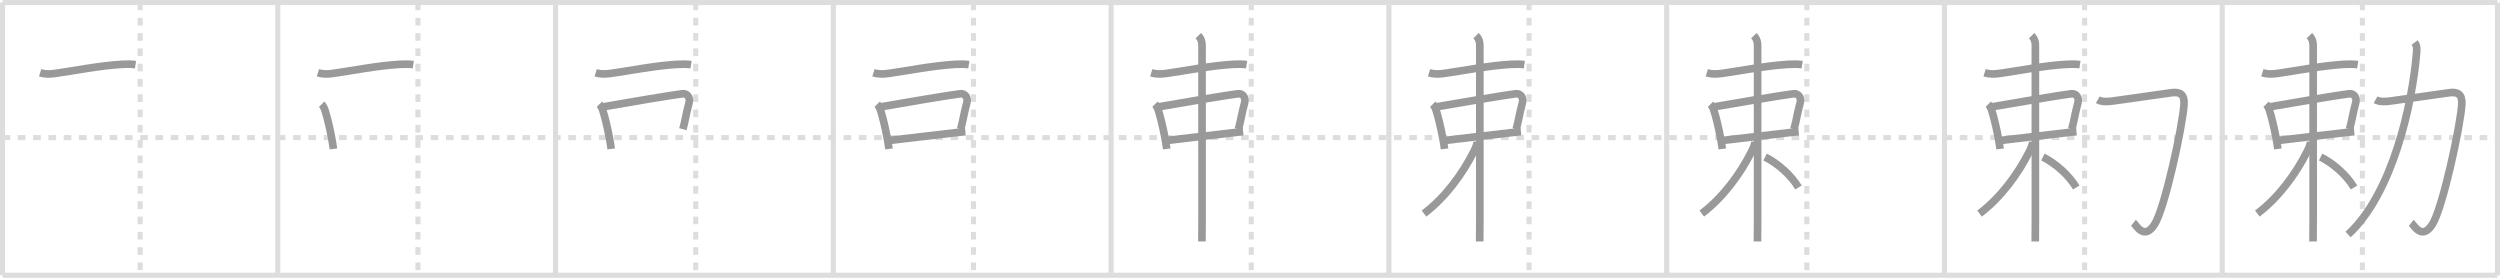 <svg width="981px" height="109px" viewBox="0 0 981 109" xmlns="http://www.w3.org/2000/svg" xmlns:xlink="http://www.w3.org/1999/xlink" xml:space="preserve" version="1.1" baseProfile="full">
<line x1="1" y1="1" x2="980" y2="1" style="stroke:#ddd;stroke-width:2"></line>
<line x1="1" y1="1" x2="1" y2="108" style="stroke:#ddd;stroke-width:2"></line>
<line x1="1" y1="108" x2="980" y2="108" style="stroke:#ddd;stroke-width:2"></line>
<line x1="980" y1="1" x2="980" y2="108" style="stroke:#ddd;stroke-width:2"></line>
<line x1="109" y1="1" x2="109" y2="108" style="stroke:#ddd;stroke-width:2"></line>
<line x1="218" y1="1" x2="218" y2="108" style="stroke:#ddd;stroke-width:2"></line>
<line x1="327" y1="1" x2="327" y2="108" style="stroke:#ddd;stroke-width:2"></line>
<line x1="436" y1="1" x2="436" y2="108" style="stroke:#ddd;stroke-width:2"></line>
<line x1="545" y1="1" x2="545" y2="108" style="stroke:#ddd;stroke-width:2"></line>
<line x1="654" y1="1" x2="654" y2="108" style="stroke:#ddd;stroke-width:2"></line>
<line x1="763" y1="1" x2="763" y2="108" style="stroke:#ddd;stroke-width:2"></line>
<line x1="872" y1="1" x2="872" y2="108" style="stroke:#ddd;stroke-width:2"></line>
<line x1="1" y1="54" x2="980" y2="54" style="stroke:#ddd;stroke-width:2;stroke-dasharray:3 3"></line>
<line x1="55" y1="1" x2="55" y2="108" style="stroke:#ddd;stroke-width:2;stroke-dasharray:3 3"></line>
<line x1="164" y1="1" x2="164" y2="108" style="stroke:#ddd;stroke-width:2;stroke-dasharray:3 3"></line>
<line x1="273" y1="1" x2="273" y2="108" style="stroke:#ddd;stroke-width:2;stroke-dasharray:3 3"></line>
<line x1="382" y1="1" x2="382" y2="108" style="stroke:#ddd;stroke-width:2;stroke-dasharray:3 3"></line>
<line x1="491" y1="1" x2="491" y2="108" style="stroke:#ddd;stroke-width:2;stroke-dasharray:3 3"></line>
<line x1="600" y1="1" x2="600" y2="108" style="stroke:#ddd;stroke-width:2;stroke-dasharray:3 3"></line>
<line x1="709" y1="1" x2="709" y2="108" style="stroke:#ddd;stroke-width:2;stroke-dasharray:3 3"></line>
<line x1="818" y1="1" x2="818" y2="108" style="stroke:#ddd;stroke-width:2;stroke-dasharray:3 3"></line>
<line x1="927" y1="1" x2="927" y2="108" style="stroke:#ddd;stroke-width:2;stroke-dasharray:3 3"></line>
<path d="M15.75,28.54c2.25,0.71,4.12,0.51,6.26,0.22c6.55-0.9,17-3.01,25.88-3.52c1.72-0.1,3.74-0.11,5.28,0.13" style="fill:none;stroke:#999;stroke-width:3"></path>

<path d="M124.75,28.54c2.25,0.71,4.12,0.51,6.26,0.22c6.55-0.9,17-3.01,25.88-3.52c1.72-0.1,3.74-0.11,5.28,0.13" style="fill:none;stroke:#999;stroke-width:3"></path>
<path d="M126.21,40.9c0.7,0.7,1.13,1.76,1.38,2.57c0.84,2.71,1.73,6.34,2.54,10.6c0.28,1.49,0.53,2.98,0.71,4.37" style="fill:none;stroke:#999;stroke-width:3"></path>

<path d="M233.75,28.54c2.25,0.71,4.12,0.51,6.26,0.22c6.55-0.9,17-3.01,25.88-3.52c1.72-0.1,3.74-0.11,5.28,0.13" style="fill:none;stroke:#999;stroke-width:3"></path>
<path d="M235.21,40.9c0.7,0.7,1.13,1.76,1.38,2.57c0.84,2.71,1.73,6.34,2.54,10.6c0.28,1.49,0.53,2.98,0.71,4.37" style="fill:none;stroke:#999;stroke-width:3"></path>
<path d="M236.77,41.9c7.71-1.39,28.05-4.79,31.07-5.11c1.88-0.2,3.06,1.58,2.57,3.43c-1.33,4.97-1.4,6.67-2.45,10.47" style="fill:none;stroke:#999;stroke-width:3"></path>

<path d="M342.75,28.54c2.25,0.71,4.12,0.51,6.26,0.22c6.55-0.9,17-3.01,25.88-3.52c1.72-0.1,3.74-0.11,5.28,0.13" style="fill:none;stroke:#999;stroke-width:3"></path>
<path d="M344.21,40.9c0.7,0.7,1.13,1.76,1.38,2.57c0.84,2.71,1.73,6.34,2.54,10.6c0.28,1.49,0.53,2.98,0.71,4.37" style="fill:none;stroke:#999;stroke-width:3"></path>
<path d="M345.77,41.9c7.71-1.39,28.05-4.79,31.07-5.11c1.88-0.2,3.06,1.58,2.57,3.43c-1.33,4.97-1.4,6.67-2.45,10.47" style="fill:none;stroke:#999;stroke-width:3"></path>
<path d="M349.49,55.05C358.0,54,367.73,52.94,375.01,52.06c1.4-0.17,2.68-0.31,3.8-0.41" style="fill:none;stroke:#999;stroke-width:3"></path>

<path d="M451.75,28.54c2.25,0.71,4.12,0.51,6.26,0.22c6.55-0.9,17-3.01,25.88-3.52c1.72-0.1,3.74-0.11,5.28,0.13" style="fill:none;stroke:#999;stroke-width:3"></path>
<path d="M453.21,40.9c0.7,0.7,1.13,1.76,1.38,2.57c0.84,2.71,1.73,6.34,2.54,10.6c0.28,1.49,0.53,2.98,0.71,4.37" style="fill:none;stroke:#999;stroke-width:3"></path>
<path d="M454.77,41.9c7.71-1.39,28.05-4.79,31.07-5.11c1.88-0.2,3.06,1.58,2.57,3.43c-1.33,4.97-1.4,6.67-2.45,10.47" style="fill:none;stroke:#999;stroke-width:3"></path>
<path d="M458.49,55.05C467.0,54,476.73,52.94,484.01,52.06c1.4-0.17,2.68-0.31,3.8-0.41" style="fill:none;stroke:#999;stroke-width:3"></path>
<path d="M470.2,14c1.21,1.21,1.48,2.62,1.48,3.72c0,0.83,0.01,46.78,0.01,68.04c0,4.73-0.06,6.87-0.06,8.99" style="fill:none;stroke:#999;stroke-width:3"></path>

<path d="M560.75,28.54c2.25,0.71,4.12,0.51,6.26,0.22c6.55-0.9,17-3.01,25.88-3.52c1.72-0.1,3.74-0.11,5.28,0.13" style="fill:none;stroke:#999;stroke-width:3"></path>
<path d="M562.21,40.9c0.7,0.7,1.13,1.76,1.38,2.57c0.84,2.71,1.73,6.34,2.54,10.6c0.28,1.49,0.53,2.98,0.71,4.37" style="fill:none;stroke:#999;stroke-width:3"></path>
<path d="M563.77,41.9c7.71-1.39,28.05-4.79,31.07-5.11c1.88-0.2,3.06,1.58,2.57,3.43c-1.33,4.97-1.4,6.67-2.45,10.47" style="fill:none;stroke:#999;stroke-width:3"></path>
<path d="M567.49,55.05C576.0,54,585.73,52.94,593.01,52.06c1.4-0.17,2.68-0.31,3.8-0.41" style="fill:none;stroke:#999;stroke-width:3"></path>
<path d="M579.2,14c1.21,1.21,1.48,2.62,1.48,3.72c0,0.83,0.01,46.78,0.01,68.04c0,4.73-0.06,6.87-0.06,8.99" style="fill:none;stroke:#999;stroke-width:3"></path>
<path d="M579.62,55.55c0,1.2-0.66,2.61-1.34,3.96c-4.29,8.56-11.1,17.98-19.51,24.29" style="fill:none;stroke:#999;stroke-width:3"></path>

<path d="M669.75,28.54c2.25,0.71,4.12,0.51,6.26,0.22c6.55-0.9,17-3.01,25.88-3.52c1.72-0.1,3.74-0.11,5.28,0.13" style="fill:none;stroke:#999;stroke-width:3"></path>
<path d="M671.21,40.9c0.7,0.7,1.13,1.76,1.38,2.57c0.84,2.71,1.73,6.34,2.54,10.6c0.28,1.49,0.53,2.98,0.71,4.37" style="fill:none;stroke:#999;stroke-width:3"></path>
<path d="M672.77,41.9c7.71-1.39,28.05-4.79,31.07-5.11c1.88-0.2,3.06,1.58,2.57,3.43c-1.33,4.97-1.4,6.67-2.45,10.47" style="fill:none;stroke:#999;stroke-width:3"></path>
<path d="M676.49,55.05C685.0,54,694.73,52.94,702.01,52.06c1.4-0.17,2.68-0.31,3.8-0.41" style="fill:none;stroke:#999;stroke-width:3"></path>
<path d="M688.2,14c1.21,1.21,1.48,2.62,1.48,3.72c0,0.83,0.01,46.78,0.01,68.04c0,4.73-0.06,6.87-0.06,8.99" style="fill:none;stroke:#999;stroke-width:3"></path>
<path d="M688.62,55.55c0,1.2-0.66,2.61-1.34,3.96c-4.29,8.56-11.1,17.98-19.51,24.29" style="fill:none;stroke:#999;stroke-width:3"></path>
<path d="M692.62,61.62c5,2.5,10.24,7.14,13.1,11.94" style="fill:none;stroke:#999;stroke-width:3"></path>

<path d="M778.75,28.54c2.25,0.71,4.12,0.51,6.26,0.22c6.55-0.9,17-3.01,25.88-3.52c1.72-0.1,3.74-0.11,5.28,0.13" style="fill:none;stroke:#999;stroke-width:3"></path>
<path d="M780.21,40.9c0.7,0.7,1.13,1.76,1.38,2.57c0.84,2.71,1.73,6.34,2.54,10.6c0.28,1.49,0.53,2.98,0.71,4.37" style="fill:none;stroke:#999;stroke-width:3"></path>
<path d="M781.77,41.9c7.71-1.39,28.05-4.79,31.07-5.11c1.88-0.2,3.06,1.58,2.57,3.43c-1.33,4.97-1.4,6.67-2.45,10.47" style="fill:none;stroke:#999;stroke-width:3"></path>
<path d="M785.49,55.05C794.0,54,803.73,52.94,811.01,52.06c1.4-0.17,2.68-0.31,3.8-0.41" style="fill:none;stroke:#999;stroke-width:3"></path>
<path d="M797.2,14c1.21,1.21,1.48,2.62,1.48,3.72c0,0.83,0.01,46.78,0.01,68.04c0,4.73-0.06,6.87-0.06,8.99" style="fill:none;stroke:#999;stroke-width:3"></path>
<path d="M797.62,55.55c0,1.2-0.66,2.61-1.34,3.96c-4.29,8.56-11.1,17.98-19.51,24.29" style="fill:none;stroke:#999;stroke-width:3"></path>
<path d="M801.62,61.62c5,2.5,10.24,7.14,13.1,11.94" style="fill:none;stroke:#999;stroke-width:3"></path>
<path d="M823.17,39.15c1.82,1.02,4.44,0.69,6.44,0.41C838.2,38.36,847.19,37.1,852.0,36.4c3.58-0.51,5.21,0.71,5.01,4.48c-0.45,8.28-7.55,41.04-11.59,47.22c-4.17,6.4-7.18,0.16-8.25-0.67" style="fill:none;stroke:#999;stroke-width:3"></path>

<path d="M887.75,28.54c2.25,0.71,4.12,0.51,6.26,0.22c6.55-0.9,17-3.01,25.88-3.52c1.72-0.1,3.74-0.11,5.28,0.13" style="fill:none;stroke:#999;stroke-width:3"></path>
<path d="M889.21,40.9c0.7,0.7,1.13,1.76,1.38,2.57c0.84,2.71,1.73,6.34,2.54,10.6c0.28,1.49,0.53,2.98,0.71,4.37" style="fill:none;stroke:#999;stroke-width:3"></path>
<path d="M890.77,41.9c7.71-1.39,28.05-4.79,31.07-5.11c1.88-0.2,3.06,1.58,2.57,3.43c-1.33,4.97-1.4,6.67-2.45,10.47" style="fill:none;stroke:#999;stroke-width:3"></path>
<path d="M894.49,55.05C903.0,54,912.73,52.94,920.01,52.06c1.4-0.17,2.68-0.31,3.8-0.41" style="fill:none;stroke:#999;stroke-width:3"></path>
<path d="M906.2,14c1.21,1.21,1.48,2.62,1.48,3.72c0,0.83,0.01,46.78,0.01,68.04c0,4.73-0.06,6.87-0.06,8.99" style="fill:none;stroke:#999;stroke-width:3"></path>
<path d="M906.62,55.55c0,1.2-0.66,2.61-1.34,3.96c-4.29,8.56-11.1,17.98-19.51,24.29" style="fill:none;stroke:#999;stroke-width:3"></path>
<path d="M910.62,61.62c5,2.5,10.24,7.14,13.1,11.94" style="fill:none;stroke:#999;stroke-width:3"></path>
<path d="M932.17,39.15c1.82,1.02,4.44,0.69,6.44,0.41C947.2,38.36,956.19,37.1,961.0,36.4c3.58-0.51,5.21,0.71,5.01,4.48c-0.45,8.28-7.55,41.04-11.59,47.22c-4.17,6.4-7.18,0.16-8.25-0.67" style="fill:none;stroke:#999;stroke-width:3"></path>
<path d="M947.49,16.68c0.89,1.2,0.93,2.19,0.77,4.15C946.62,40.75,938.88,76,921.39,92.02" style="fill:none;stroke:#999;stroke-width:3"></path>

</svg>